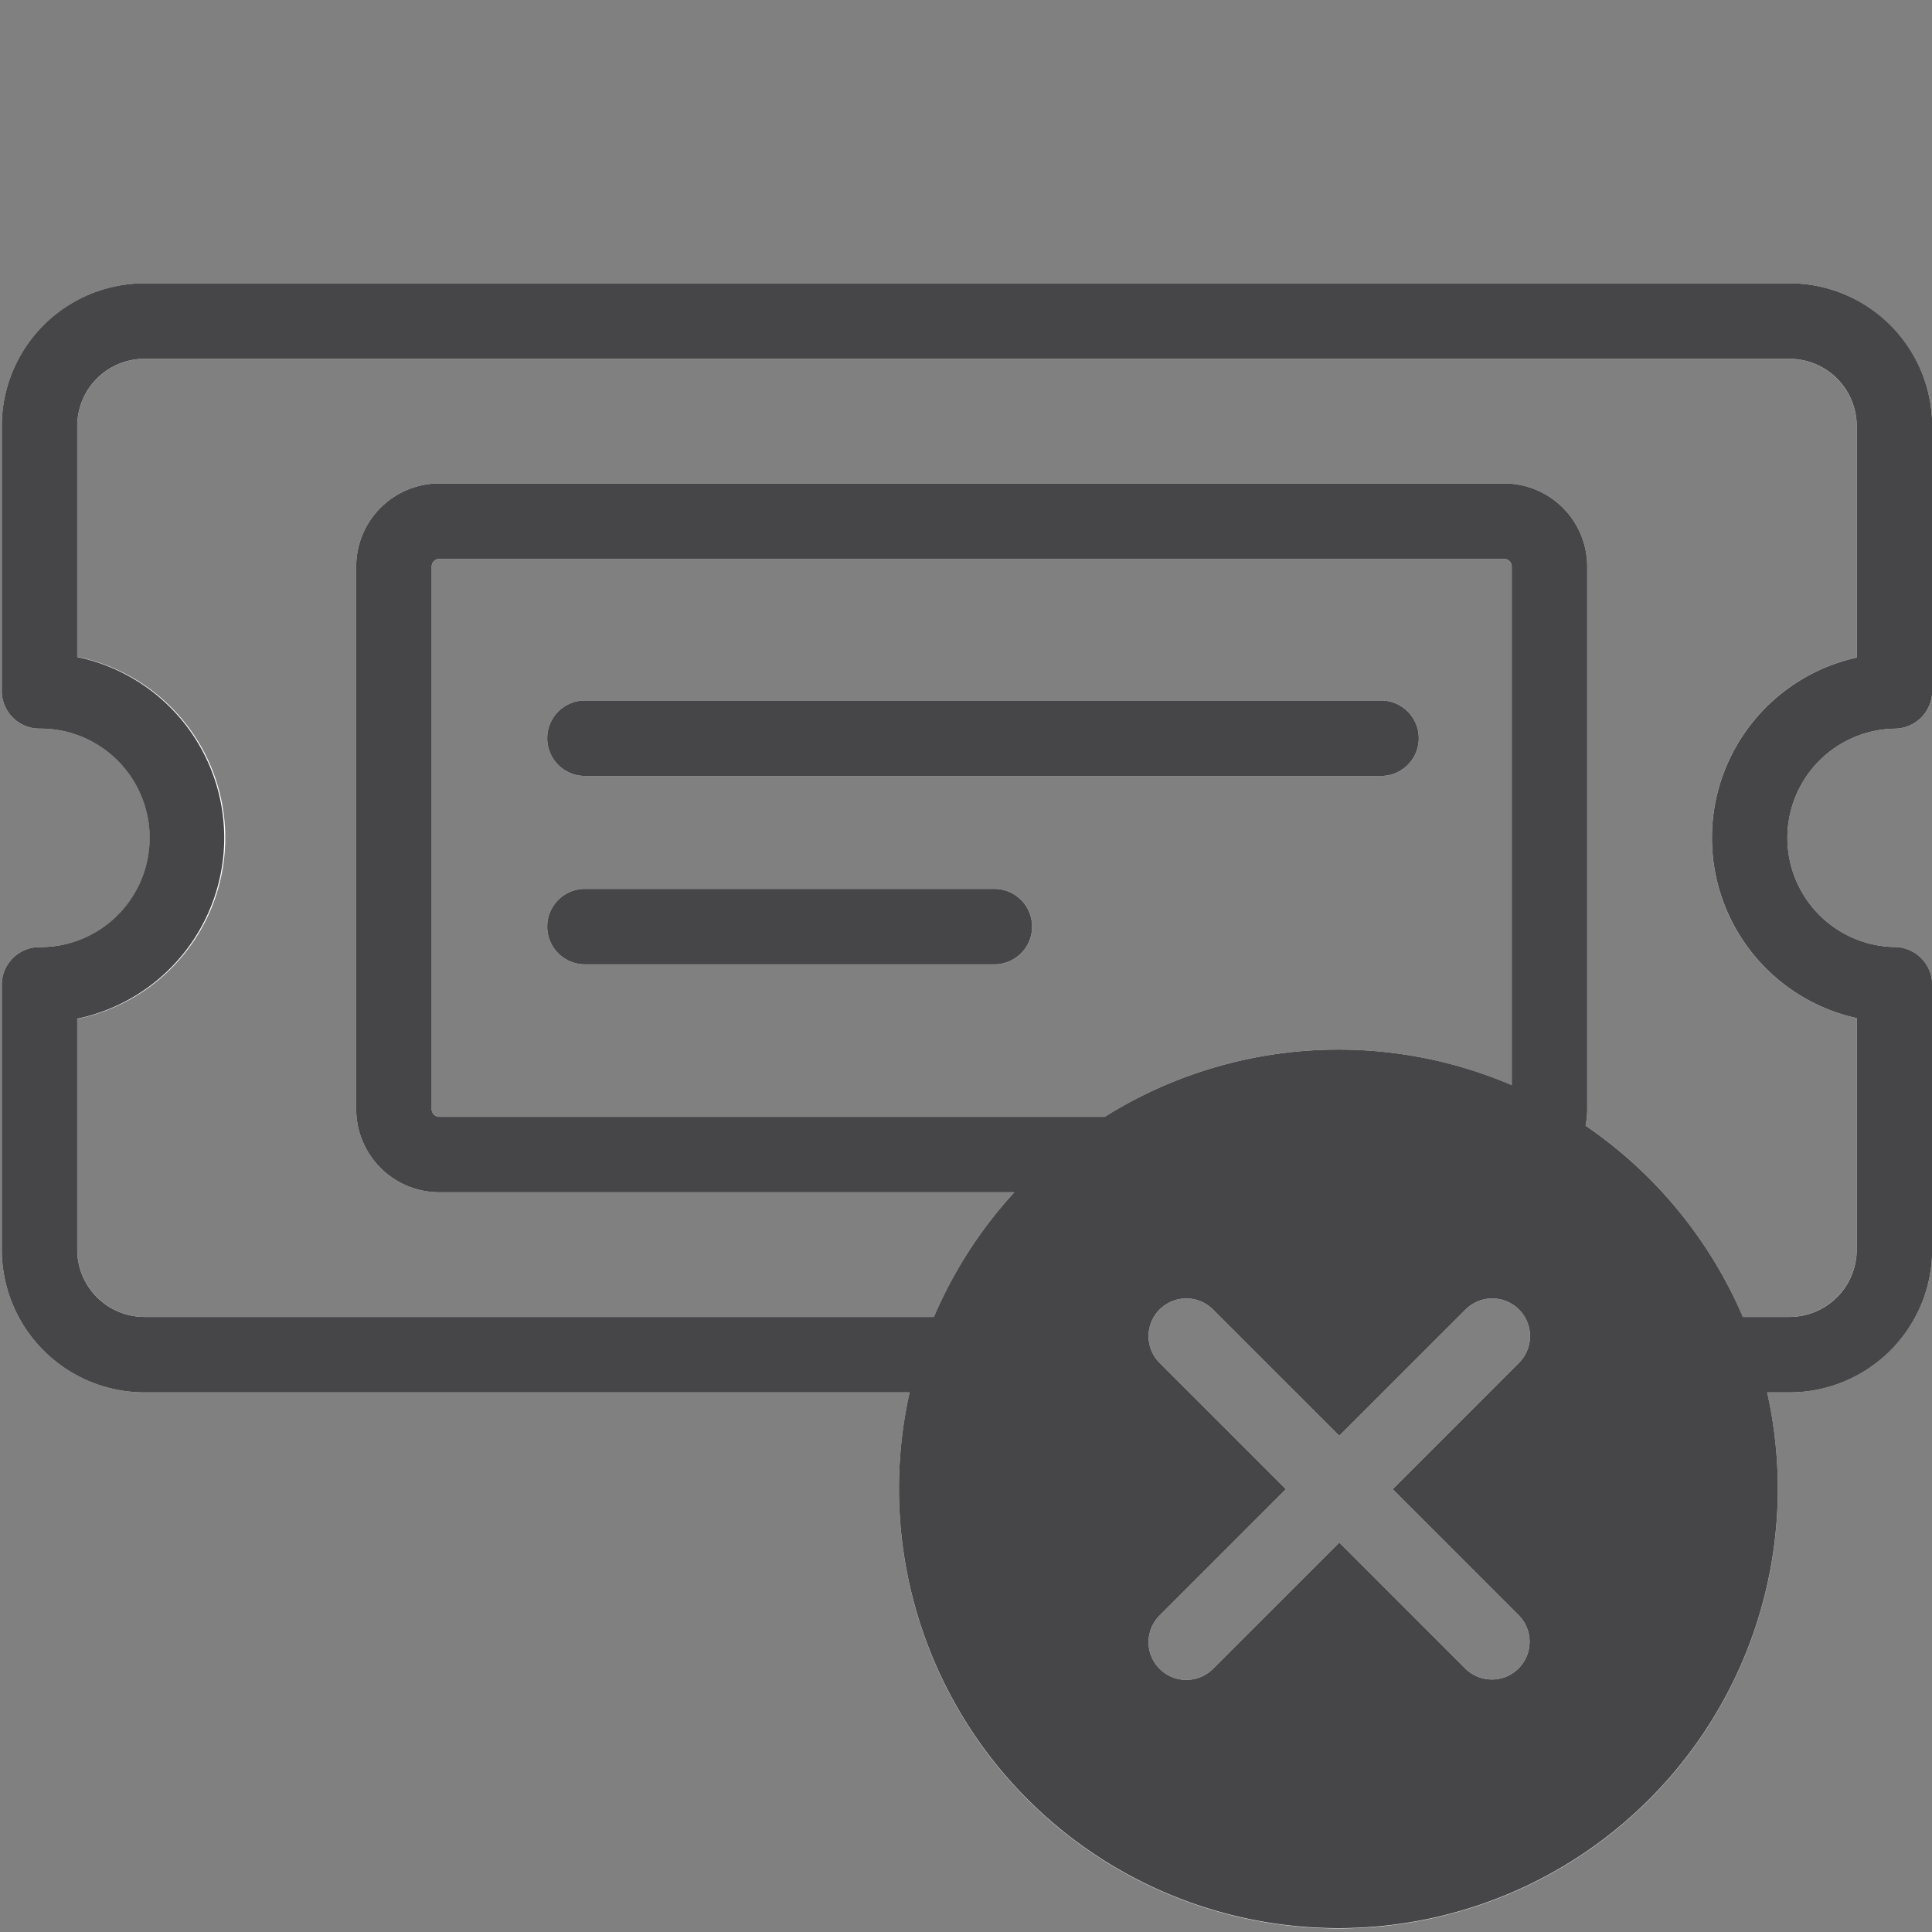 <svg id="Layer_1" data-name="Layer 1" xmlns="http://www.w3.org/2000/svg" viewBox="0 0 512 512"><rect x="0" y="0" width="512" height="512" fill="#808080" stroke="none"/><defs><style>.cls-1{fill:none;stroke:#fff;stroke-linecap:round;stroke-linejoin:round;stroke-width:20px;}.cls-2{fill:#fff;}.cls-3{fill:#464648;}</style></defs><title>Cancel-Ticket</title><g id="Cancel-Ticket"><line class="cls-1" x1="155.021" y1="245.559" x2="263.516" y2="245.559"/><line class="cls-1" x1="155.021" y1="195.638" x2="365.987" y2="195.638"/><path class="cls-1" d="M447.467,359h26.758a27.907,27.907,0,0,0,27.825-27.825v-70.2a38.94,38.94,0,0,1,0-77.872v-70.2a27.907,27.907,0,0,0-27.825-27.825H38.292a27.907,27.907,0,0,0-27.825,27.825V183.09a38.951,38.951,0,1,1,0,77.9v70.181A27.907,27.907,0,0,0,38.292,359h219.22"/><path class="cls-1" d="M296.967,305.964H116.4a12.035,12.035,0,0,1-12-12V150.117a12.035,12.035,0,0,1,12-12H398.628a12.035,12.035,0,0,1,12,12V293.964a12.035,12.035,0,0,1-12,12"/><path class="cls-2" d="M354.686,278.153A116.453,116.453,0,1,0,471.14,394.606,116.453,116.453,0,0,0,354.686,278.153Zm47.852,149.966A10,10,0,0,1,388.4,442.262l-33.473-33.473L321.45,442.262a10,10,0,0,1-14.143-14.143l33.473-33.473-33.473-33.473A10,10,0,0,1,321.45,347.03L354.923,380.5,388.4,347.03a10,10,0,1,1,14.143,14.143l-33.473,33.473Z"/></g><g id="Cancel-Ticket-2" data-name="Cancel-Ticket"><path class="cls-3" d="M263.515,255.56H155.021a10,10,0,0,1,0-20H263.515a10,10,0,0,1,0,20Z"/><path class="cls-3" d="M365.987,205.638H155.021a10,10,0,0,1,0-20H365.987a10,10,0,0,1,0,20Z"/><path class="cls-3" d="M502.2,193.1a10,10,0,0,0,9.853-10v-70.2a37.868,37.868,0,0,0-37.825-37.825H38.292A37.868,37.868,0,0,0,.467,112.909V183.09a10,10,0,0,0,10,10,28.951,28.951,0,1,1,0,57.9,10,10,0,0,0-10,10v70.181A37.868,37.868,0,0,0,38.292,369H241.065a116.453,116.453,0,1,0,227.243,0h5.918a37.868,37.868,0,0,0,37.825-37.825v-70.2a10,10,0,0,0-9.853-10,28.94,28.94,0,0,1,0-57.874ZM116.4,295.964a2.027,2.027,0,0,1-2-2V150.117a2.027,2.027,0,0,1,2-2H398.628a2.027,2.027,0,0,1,2,2V287.573a116.6,116.6,0,0,0-107.851,8.391ZM402.538,428.119A10,10,0,0,1,388.4,442.262l-33.473-33.473L321.45,442.262a10,10,0,0,1-14.143-14.143l33.473-33.473-33.473-33.473A10,10,0,0,1,321.45,347.03L354.923,380.5,388.4,347.03a10,10,0,1,1,14.143,14.143l-33.473,33.473Zm89.512-158.3v61.354A17.845,17.845,0,0,1,474.225,349h-12.36a116.881,116.881,0,0,0-41.671-50.68,22.018,22.018,0,0,0,.434-4.354V150.117a22.025,22.025,0,0,0-22-22H116.4a22.025,22.025,0,0,0-22,22V293.964a22.025,22.025,0,0,0,22,22H268.8A116.551,116.551,0,0,0,247.507,349H38.292a17.845,17.845,0,0,1-17.825-17.825V269.965a48.958,48.958,0,0,0,0-95.849V112.909A17.845,17.845,0,0,1,38.292,95.084H474.225a17.845,17.845,0,0,1,17.825,17.825v61.354a48.931,48.931,0,0,0,0,95.556Z"/></g></svg>